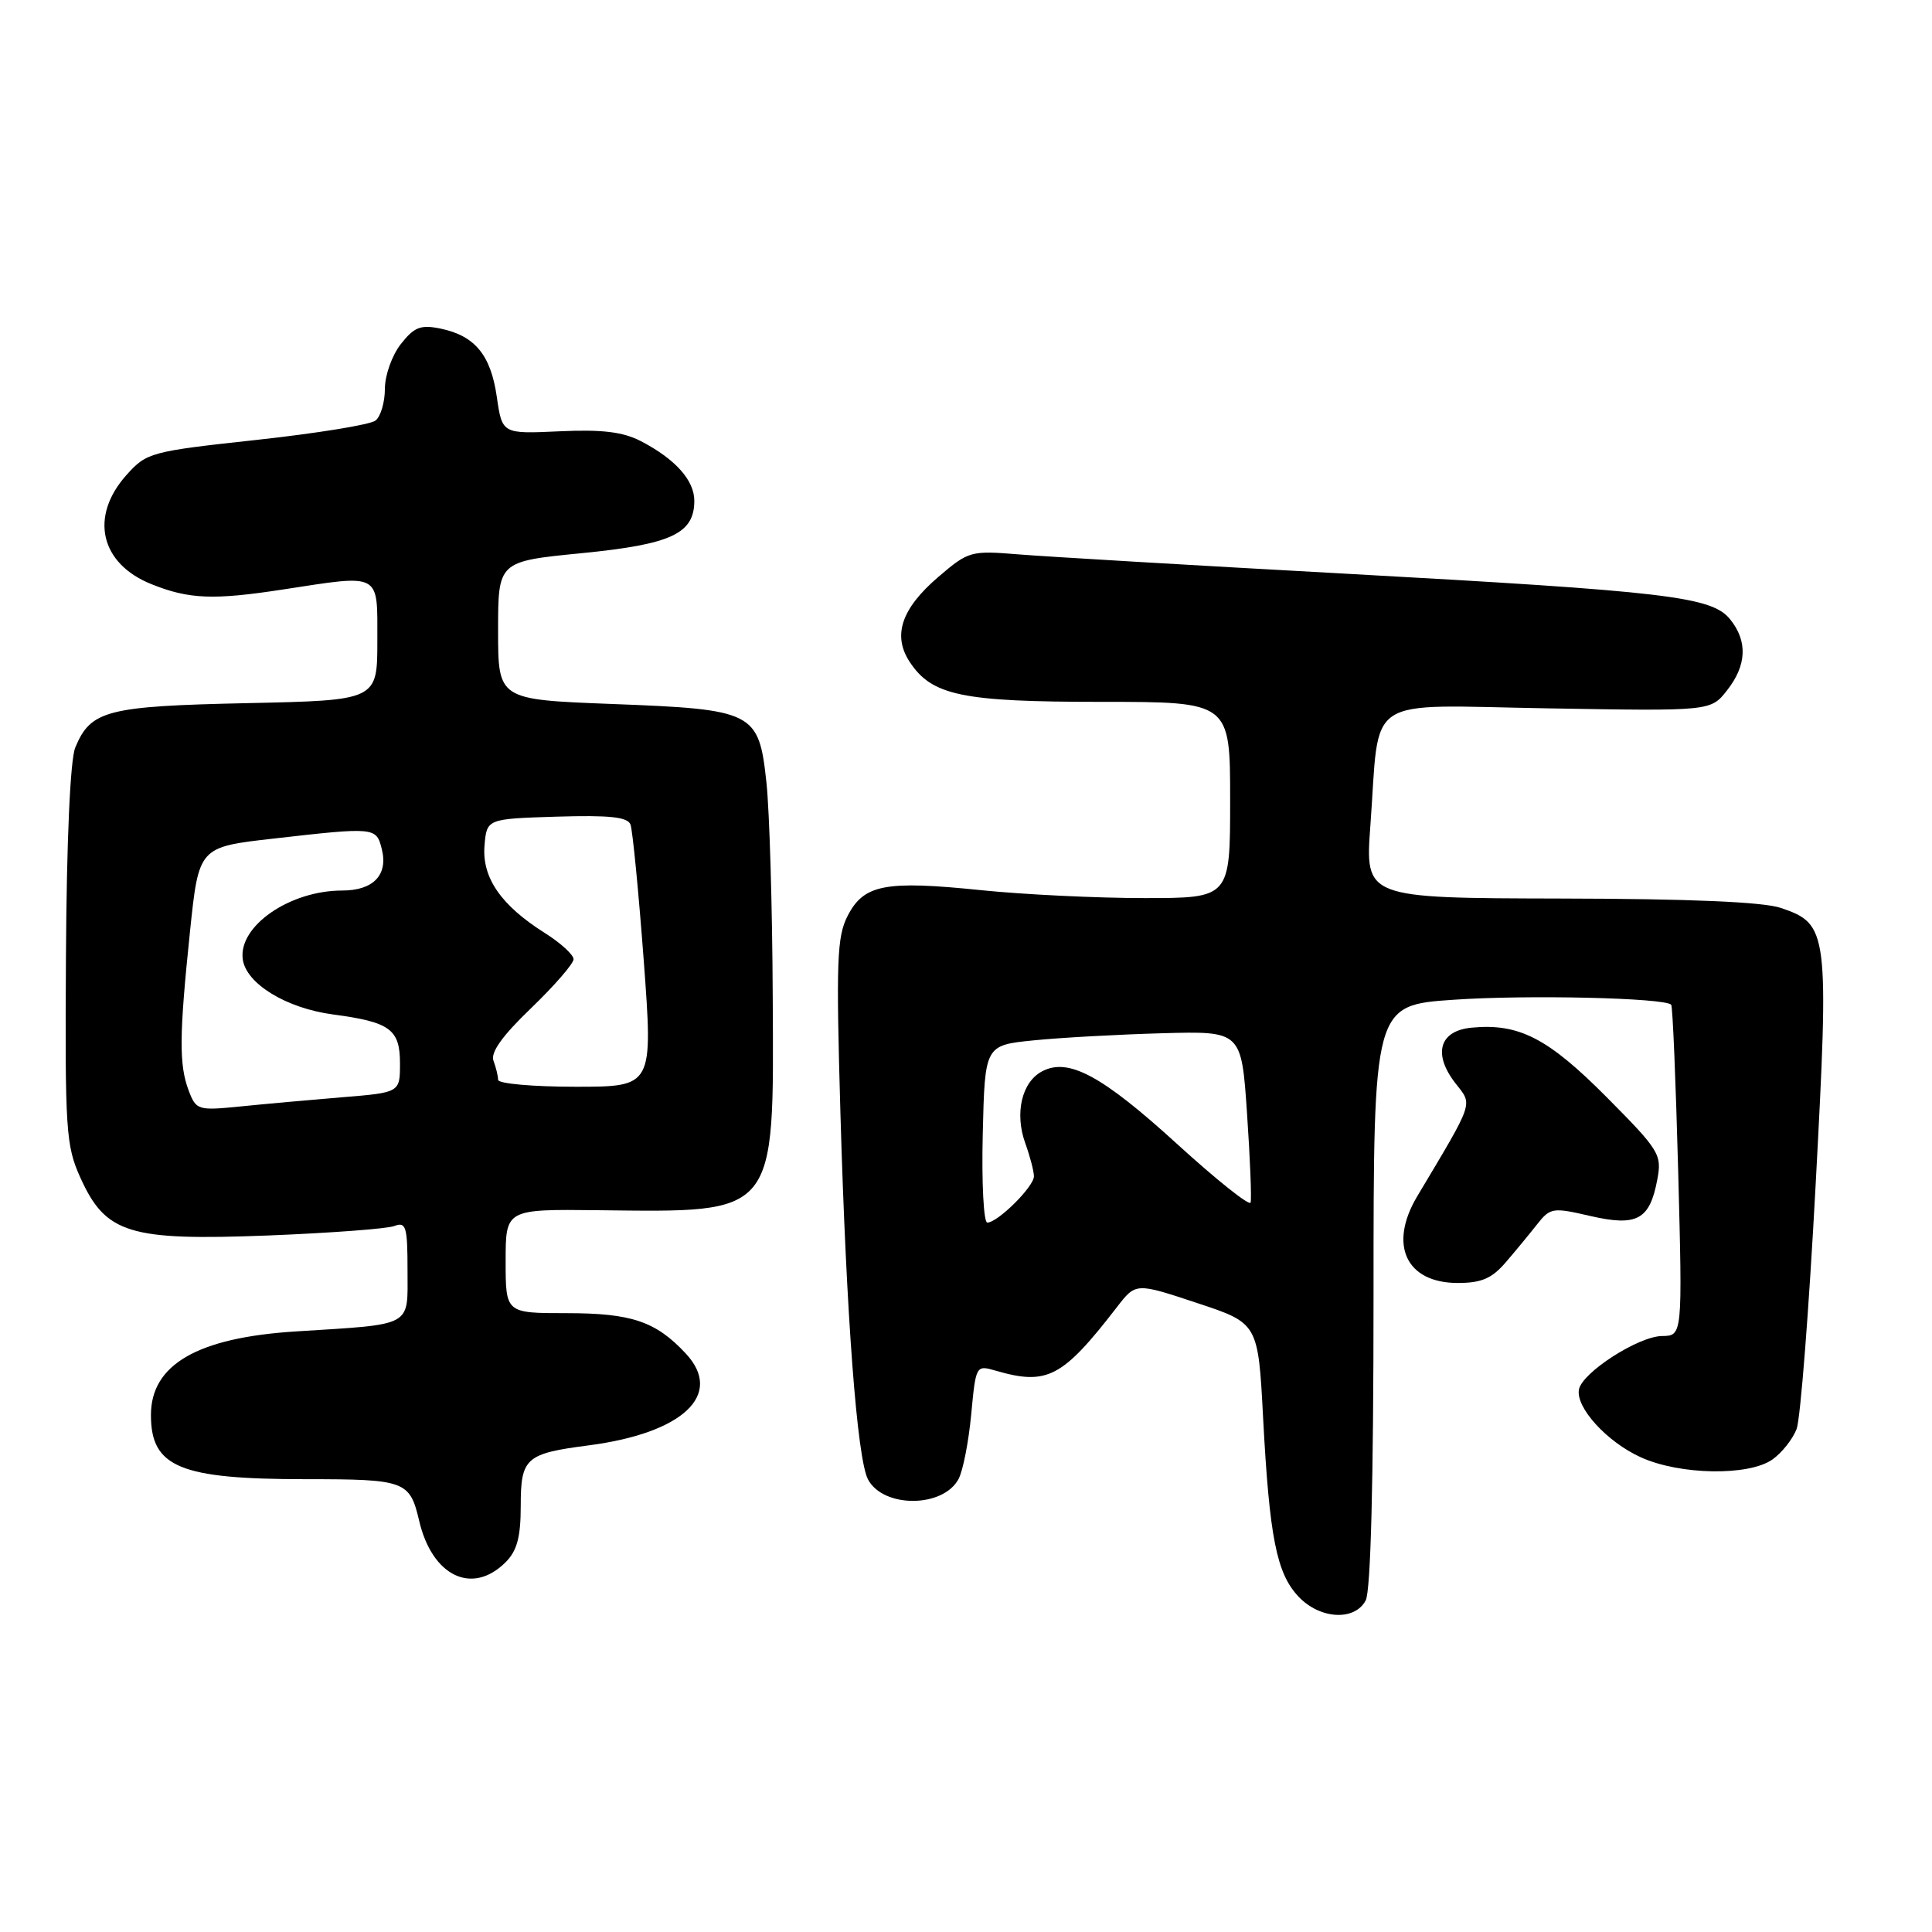 <?xml version="1.0" encoding="UTF-8" standalone="no"?>
<!DOCTYPE svg PUBLIC "-//W3C//DTD SVG 1.1//EN" "http://www.w3.org/Graphics/SVG/1.1/DTD/svg11.dtd" >
<svg xmlns="http://www.w3.org/2000/svg" xmlns:xlink="http://www.w3.org/1999/xlink" version="1.1" viewBox="0 0 256 256">
 <g >
 <path fill="currentColor"
d=" M 180.96 212.07 C 181.63 210.83 182.00 196.27 182.00 171.66 C 182.00 133.19 182.00 133.19 192.65 132.47 C 202.36 131.80 220.58 132.22 221.44 133.13 C 221.64 133.33 222.05 143.29 222.37 155.25 C 222.94 177.00 222.94 177.00 220.22 177.03 C 217.09 177.07 209.65 181.86 209.22 184.11 C 208.76 186.49 212.93 191.07 217.42 193.10 C 222.58 195.45 231.70 195.60 234.84 193.40 C 236.10 192.52 237.54 190.70 238.06 189.35 C 238.57 188.01 239.70 173.46 240.58 157.02 C 242.38 123.36 242.26 122.45 235.99 120.31 C 233.66 119.51 223.93 119.09 206.69 119.06 C 180.88 119.00 180.88 119.00 181.58 109.42 C 182.88 91.78 180.35 93.45 205.14 93.86 C 226.68 94.23 226.68 94.23 228.84 91.48 C 231.46 88.15 231.59 84.96 229.25 82.06 C 226.81 79.05 221.01 78.37 178.00 76.00 C 157.93 74.90 138.56 73.75 134.97 73.46 C 128.63 72.94 128.34 73.02 124.34 76.44 C 119.44 80.64 118.24 84.19 120.53 87.69 C 123.47 92.17 127.44 93.00 145.97 93.00 C 163.00 93.00 163.00 93.00 163.00 106.00 C 163.00 119.00 163.00 119.00 151.61 119.00 C 145.34 119.00 135.61 118.53 129.97 117.95 C 117.29 116.65 114.47 117.19 112.33 121.33 C 110.89 124.11 110.78 127.30 111.36 147.50 C 112.14 174.42 113.57 193.32 115.02 196.04 C 117.06 199.85 124.96 199.81 127.01 195.98 C 127.60 194.89 128.35 191.03 128.69 187.42 C 129.30 180.92 129.33 180.87 131.90 181.61 C 138.76 183.61 140.76 182.57 148.00 173.20 C 150.50 169.96 150.50 169.96 158.60 172.65 C 166.71 175.33 166.71 175.33 167.37 187.91 C 168.21 203.71 169.15 208.47 172.05 211.55 C 174.88 214.56 179.49 214.83 180.96 212.07 Z  M 67.00 207.00 C 68.51 205.49 69.00 203.67 69.00 199.54 C 69.00 193.18 69.65 192.60 78.00 191.52 C 90.53 189.89 95.94 184.78 90.87 179.35 C 86.89 175.08 83.68 174.00 75.05 174.00 C 67.00 174.00 67.00 174.00 67.00 167.11 C 67.00 160.22 67.00 160.22 79.25 160.36 C 103.07 160.63 102.54 161.28 102.39 132.04 C 102.34 120.19 101.96 107.45 101.56 103.72 C 100.55 94.30 99.97 94.00 81.06 93.28 C 66.00 92.70 66.00 92.70 66.00 83.55 C 66.00 74.39 66.00 74.39 77.06 73.30 C 88.97 72.13 92.00 70.71 92.00 66.35 C 92.00 63.63 89.46 60.81 84.91 58.45 C 82.53 57.22 79.77 56.89 74.13 57.15 C 66.54 57.50 66.54 57.50 65.83 52.59 C 65.03 47.03 62.93 44.49 58.37 43.54 C 55.74 43.00 54.89 43.33 53.12 45.58 C 51.95 47.06 51.00 49.73 51.00 51.51 C 51.00 53.30 50.44 55.20 49.75 55.73 C 49.06 56.27 41.98 57.42 34.00 58.29 C 19.92 59.82 19.43 59.96 16.75 62.95 C 11.84 68.45 13.27 74.69 20.08 77.41 C 25.04 79.40 28.26 79.53 37.50 78.11 C 50.60 76.10 50.00 75.78 50.00 84.90 C 50.00 92.80 50.00 92.80 32.75 93.17 C 14.14 93.57 12.02 94.12 9.97 99.06 C 9.31 100.66 8.83 111.33 8.74 126.59 C 8.60 149.82 8.73 151.81 10.66 156.07 C 14.01 163.47 17.11 164.42 35.48 163.71 C 43.76 163.38 51.31 162.82 52.26 162.45 C 53.80 161.86 54.00 162.53 54.00 168.35 C 54.00 175.91 54.89 175.43 39.21 176.42 C 26.17 177.24 20.00 180.81 20.00 187.50 C 20.00 194.41 23.83 196.00 40.53 196.00 C 53.70 196.00 54.30 196.22 55.54 201.51 C 57.26 208.87 62.58 211.42 67.00 207.00 Z  M 199.53 167.25 C 200.83 165.74 202.70 163.47 203.69 162.21 C 205.41 160.03 205.76 159.97 210.70 161.12 C 216.91 162.55 218.60 161.64 219.60 156.30 C 220.23 152.98 219.89 152.43 212.88 145.37 C 205.12 137.56 201.27 135.57 195.00 136.17 C 190.69 136.58 189.82 139.68 192.91 143.61 C 195.15 146.47 195.38 145.80 187.80 158.50 C 183.95 164.94 186.31 170.00 193.16 170.00 C 196.31 170.00 197.69 169.40 199.53 167.25 Z  M 130.22 150.25 C 130.50 138.50 130.50 138.50 137.00 137.85 C 140.57 137.49 148.22 137.07 154.00 136.91 C 164.50 136.62 164.50 136.62 165.24 147.56 C 165.65 153.58 165.86 158.88 165.71 159.35 C 165.56 159.82 161.19 156.34 156.00 151.61 C 146.01 142.50 141.55 140.10 138.06 141.97 C 135.38 143.40 134.43 147.52 135.85 151.47 C 136.48 153.22 137.00 155.19 137.00 155.87 C 137.00 157.24 132.20 162.00 130.82 162.00 C 130.34 162.00 130.06 156.71 130.22 150.25 Z  M 25.01 144.53 C 23.71 141.10 23.74 137.25 25.17 123.48 C 26.34 112.24 26.34 112.24 36.21 111.12 C 49.73 109.58 49.86 109.60 50.59 112.51 C 51.45 115.93 49.47 118.00 45.35 118.00 C 38.37 118.00 31.54 122.74 32.17 127.13 C 32.63 130.36 37.95 133.60 44.12 134.42 C 51.70 135.43 53.00 136.38 53.00 140.92 C 53.00 144.77 53.00 144.77 45.25 145.40 C 40.99 145.75 34.92 146.30 31.76 146.62 C 26.24 147.17 25.99 147.09 25.01 144.53 Z  M 66.00 143.08 C 66.00 142.58 65.72 141.44 65.39 140.56 C 64.97 139.47 66.55 137.25 70.39 133.57 C 73.47 130.60 76.00 127.69 76.00 127.10 C 76.00 126.51 74.26 124.92 72.12 123.58 C 66.37 119.94 63.85 116.28 64.20 112.05 C 64.50 108.50 64.50 108.50 73.77 108.21 C 80.74 108.00 83.16 108.25 83.54 109.25 C 83.82 109.97 84.61 118.09 85.30 127.28 C 86.54 144.00 86.54 144.00 76.27 144.00 C 70.62 144.00 66.00 143.59 66.00 143.08 Z "/>
</g>
</svg>